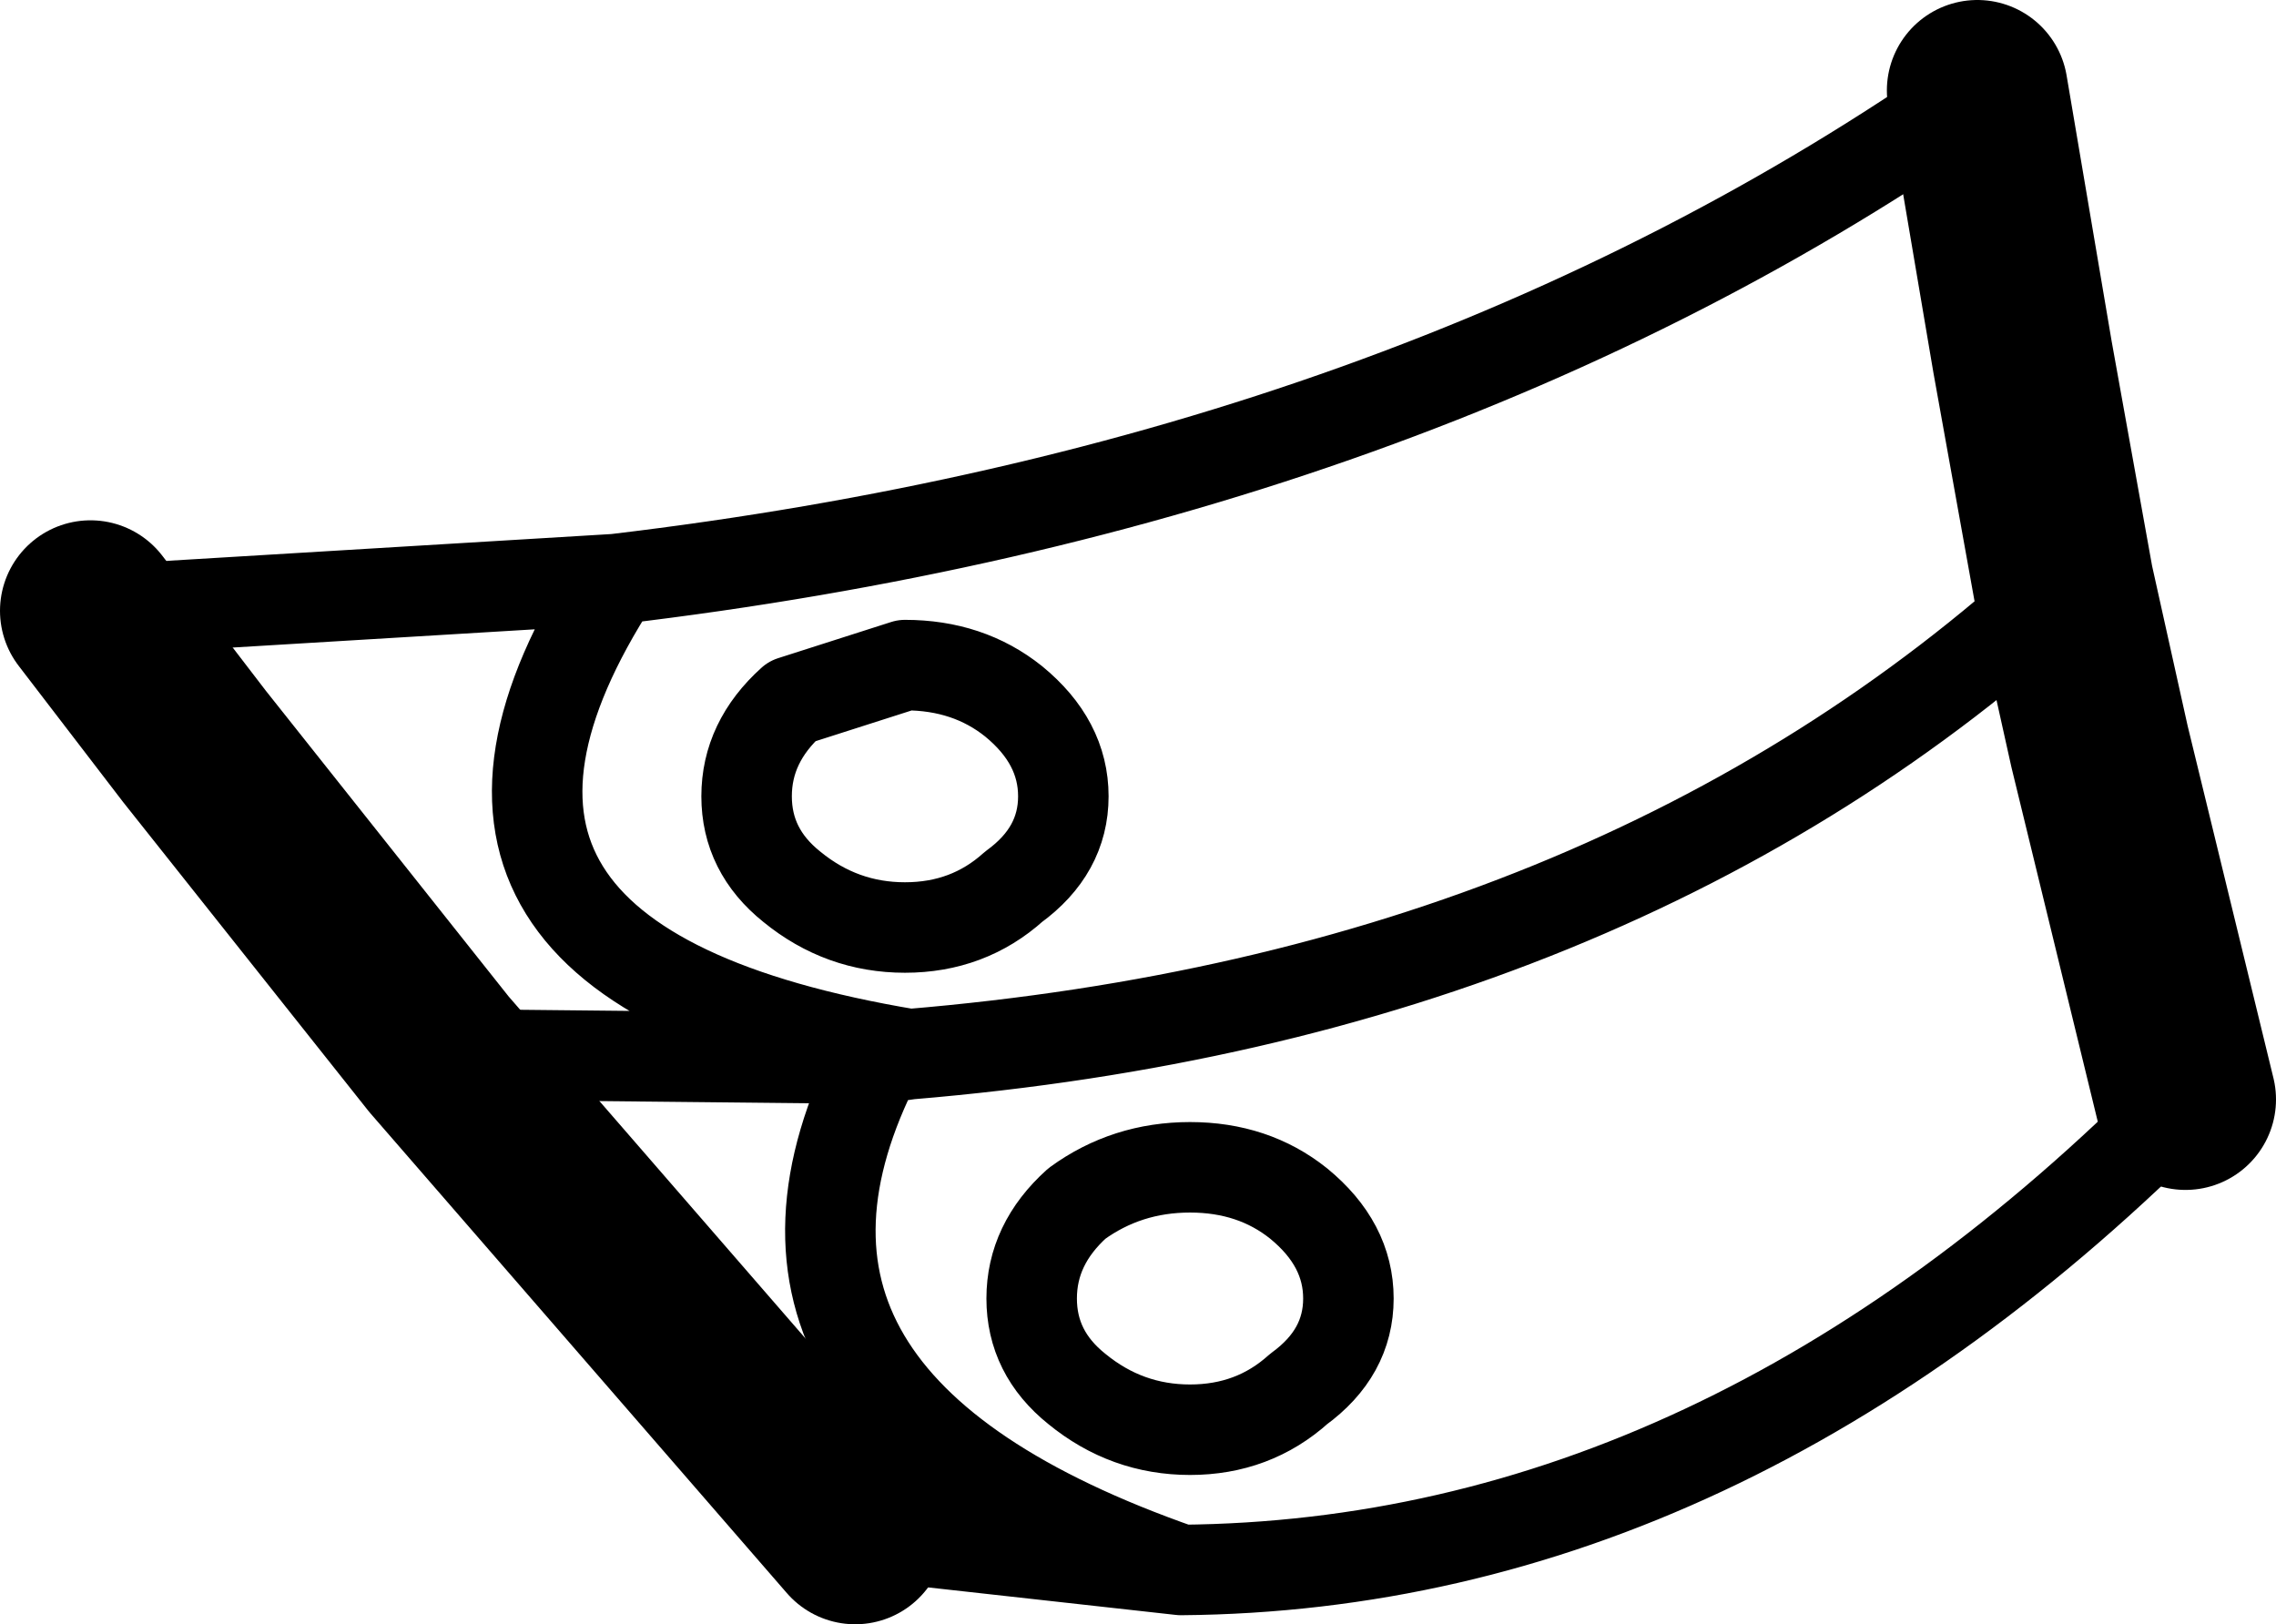 <?xml version="1.0" encoding="UTF-8" standalone="no"?>
<svg xmlns:xlink="http://www.w3.org/1999/xlink" height="17.95px" width="25.15px" xmlns="http://www.w3.org/2000/svg">
  <g transform="matrix(1.0, 0.0, 0.0, 1.0, -137.25, -259.85)">
    <path d="M138.25 266.6 L139.4 268.1 142.1 271.5 146.7 276.8 M159.1 260.85 L159.6 263.8 160.05 266.3 160.45 268.1 161.4 272.0" fill="none" stroke="#000000" stroke-linecap="round" stroke-linejoin="round" stroke-width="2.0"/>
    <path d="M146.0 267.6 L147.25 267.2 Q147.95 267.2 148.45 267.6 149.0 268.05 149.0 268.65 149.0 269.25 148.45 269.65 147.95 270.1 147.25 270.1 146.55 270.1 146.0 269.65 145.5 269.25 145.5 268.65 145.5 268.05 146.0 267.6 M142.1 271.5 L146.95 271.55 147.3 271.5 Q141.3 270.5 144.05 266.25 L138.25 266.6 M146.7 276.8 L150.3 277.2 Q145.0 275.35 146.95 271.55 M161.4 272.0 Q156.3 277.15 150.3 277.2 M147.3 271.5 Q155.1 270.85 160.05 266.3 M144.05 266.25 Q152.9 265.2 159.1 260.85 M149.15 275.2 Q148.65 274.8 148.65 274.2 148.65 273.6 149.15 273.15 149.7 272.75 150.4 272.75 151.1 272.75 151.6 273.15 152.15 273.6 152.15 274.2 152.15 274.8 151.6 275.2 151.1 275.65 150.4 275.65 149.7 275.65 149.15 275.2 Z" fill="none" stroke="#000000" stroke-linecap="round" stroke-linejoin="round" stroke-width="1.0"/>
  </g>
</svg>
